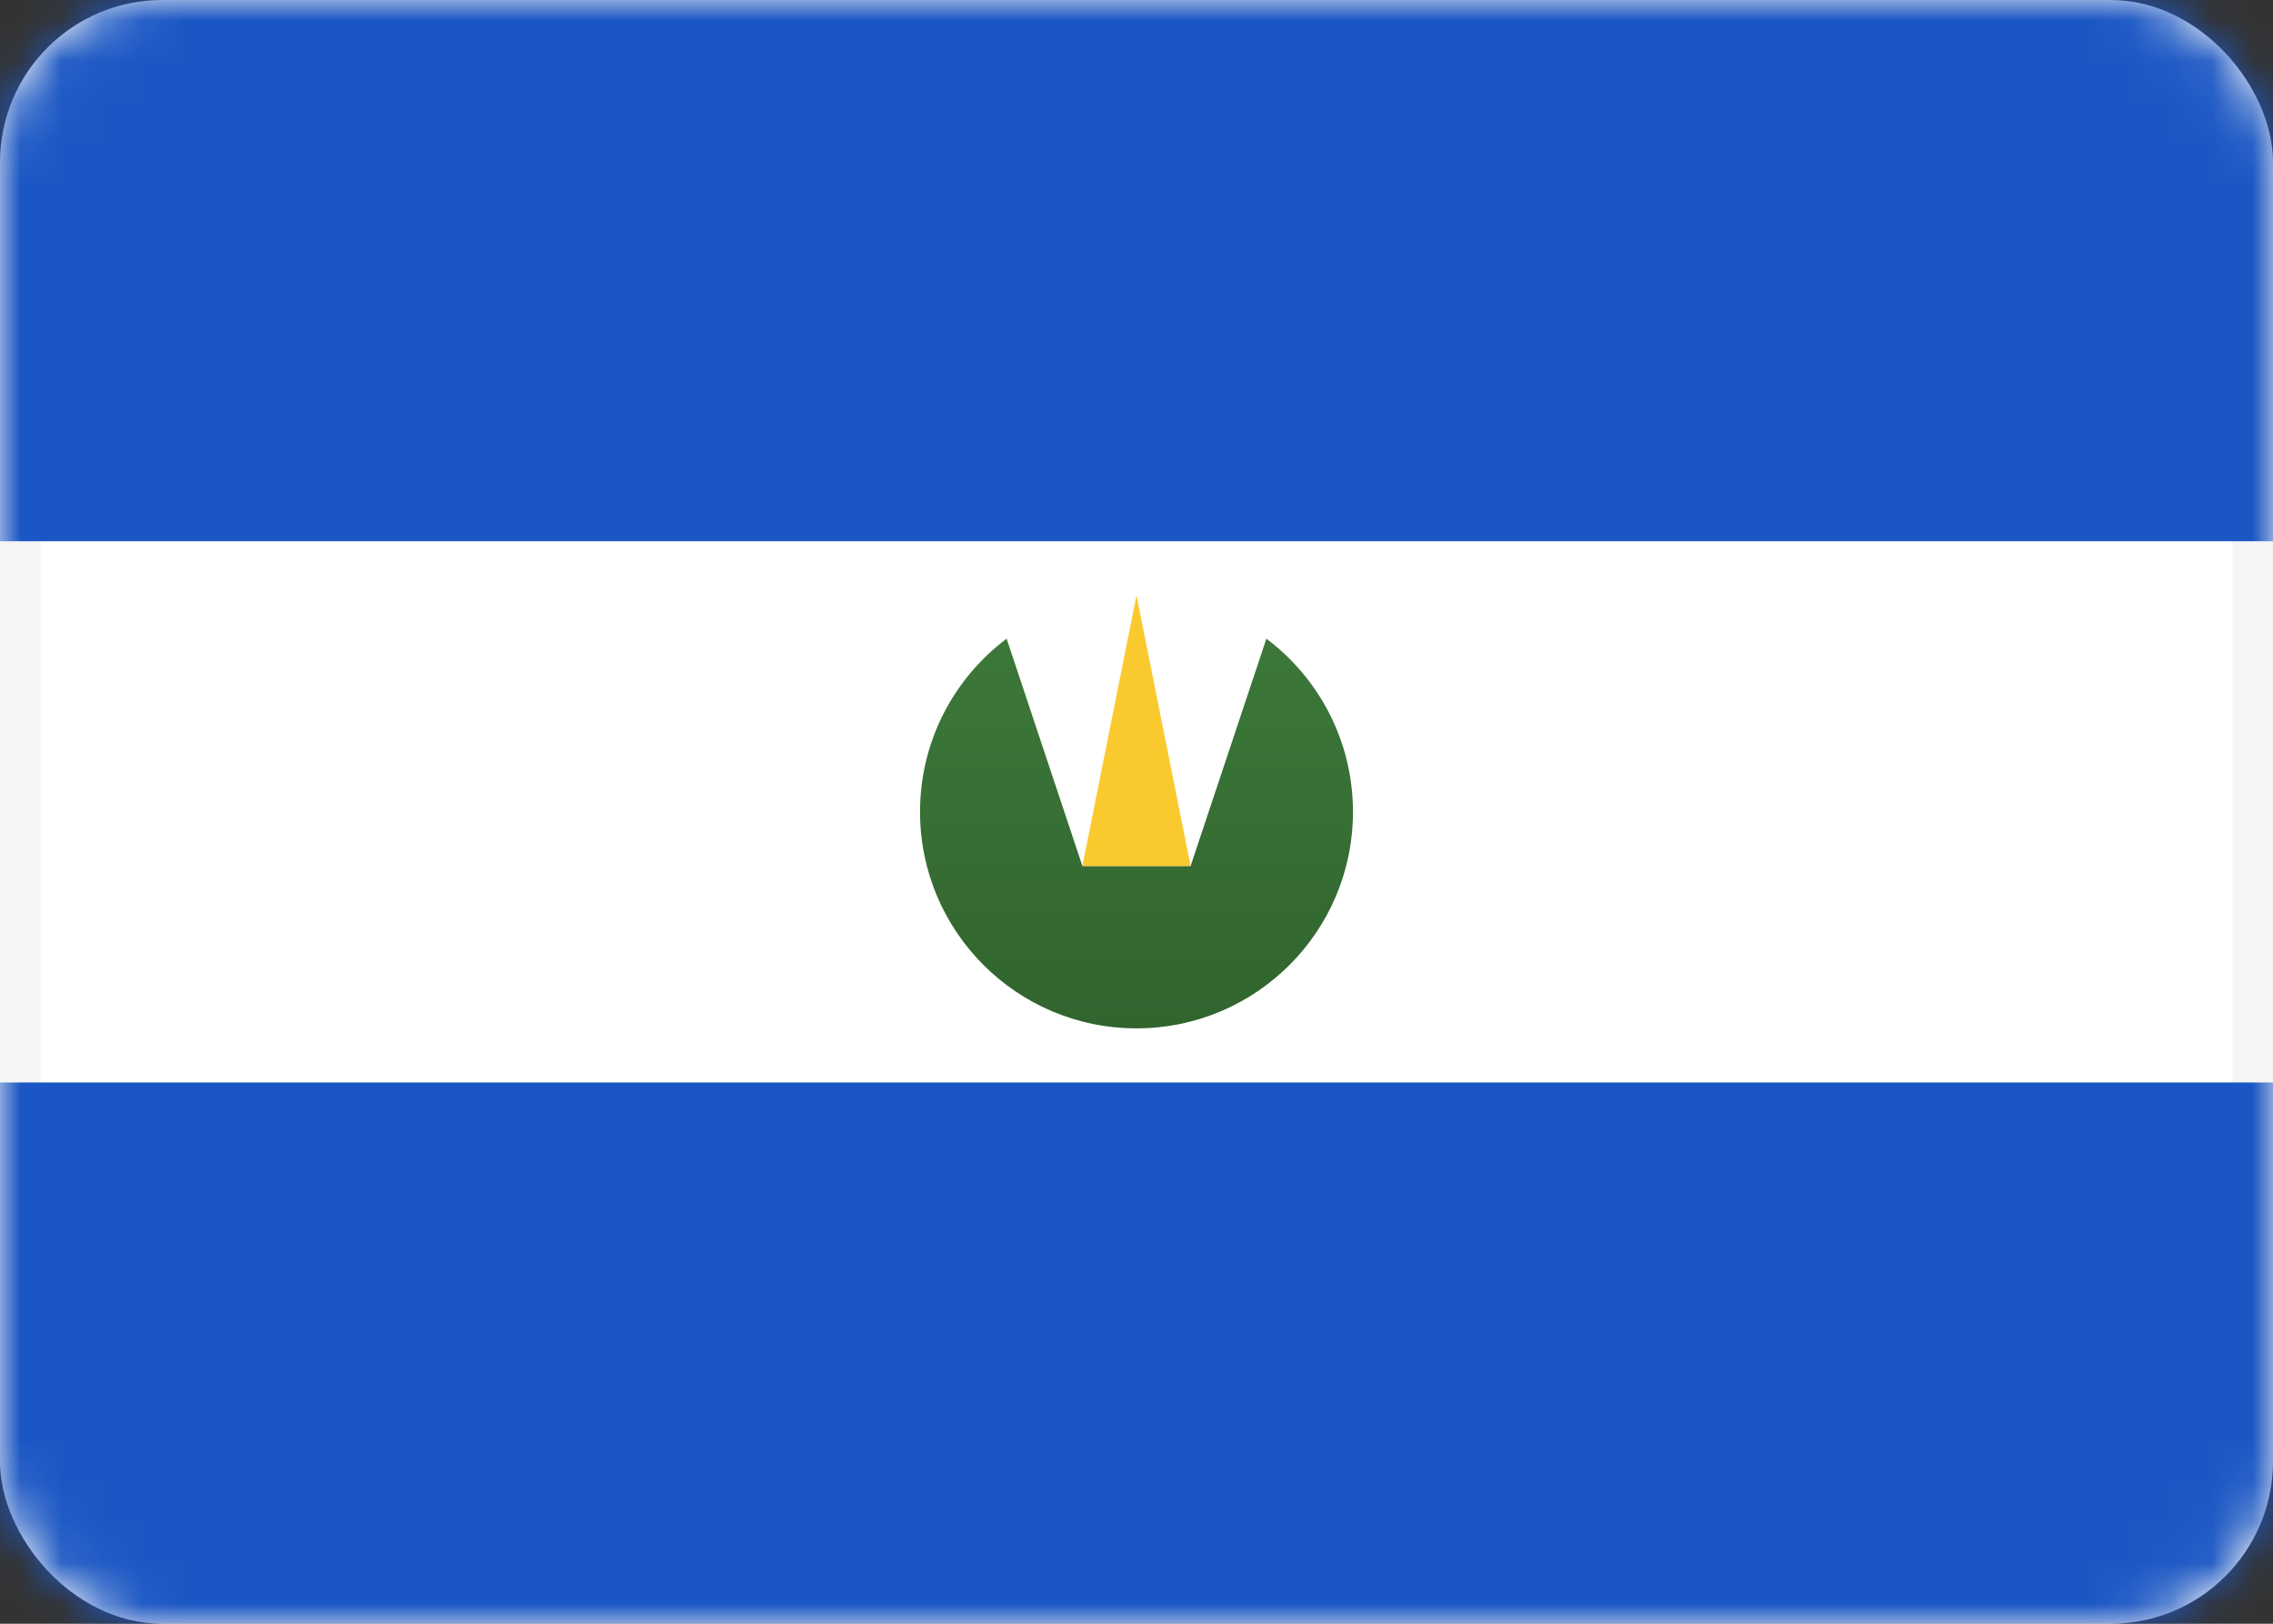 <svg width="56" height="40" viewBox="0 0 56 40" fill="none" xmlns="http://www.w3.org/2000/svg">
<rect x="0" y="0" width="56" height="40" fill="#333333" stroke="none"/>
<rect x="0.5" y="0.5" width="55" height="39" rx="3.5" fill="white" stroke="#F5F5F5"/>
<mask id="mask0_102_1395" style="mask-type:luminance" maskUnits="userSpaceOnUse" x="0" y="0" width="56" height="40">
<rect x="0.5" y="0.5" width="55" height="39" rx="3.5" fill="white" stroke="white"/>
</mask>
<g mask="url(#mask0_102_1395)">
<path fill-rule="evenodd" clip-rule="evenodd" d="M0 13.333H56V0H0V13.333Z" fill="#1B57C4"/>
<path fill-rule="evenodd" clip-rule="evenodd" d="M0 40H56V26.667H0V40Z" fill="#1B57C4"/>
<path fill-rule="evenodd" clip-rule="evenodd" d="M24.8 15.733C23.505 16.706 22.667 18.255 22.667 20C22.667 22.945 25.055 25.333 28 25.333C30.945 25.333 33.333 22.945 33.333 20C33.333 18.255 32.495 16.706 31.2 15.733L29.333 21.333H26.667L24.8 15.733Z" fill="url(#paint0_linear_102_1395)"/>
<path fill-rule="evenodd" clip-rule="evenodd" d="M28 14.667L29.333 21.333H26.667L28 14.667Z" fill="#F9C92E"/>
</g>
<defs>
<linearGradient id="paint0_linear_102_1395" x1="22.667" y1="15.733" x2="22.667" y2="25.333" gradientUnits="userSpaceOnUse">
<stop stop-color="#3C7839"/>
<stop offset="1" stop-color="#31642E"/>
</linearGradient>
</defs>
</svg>
